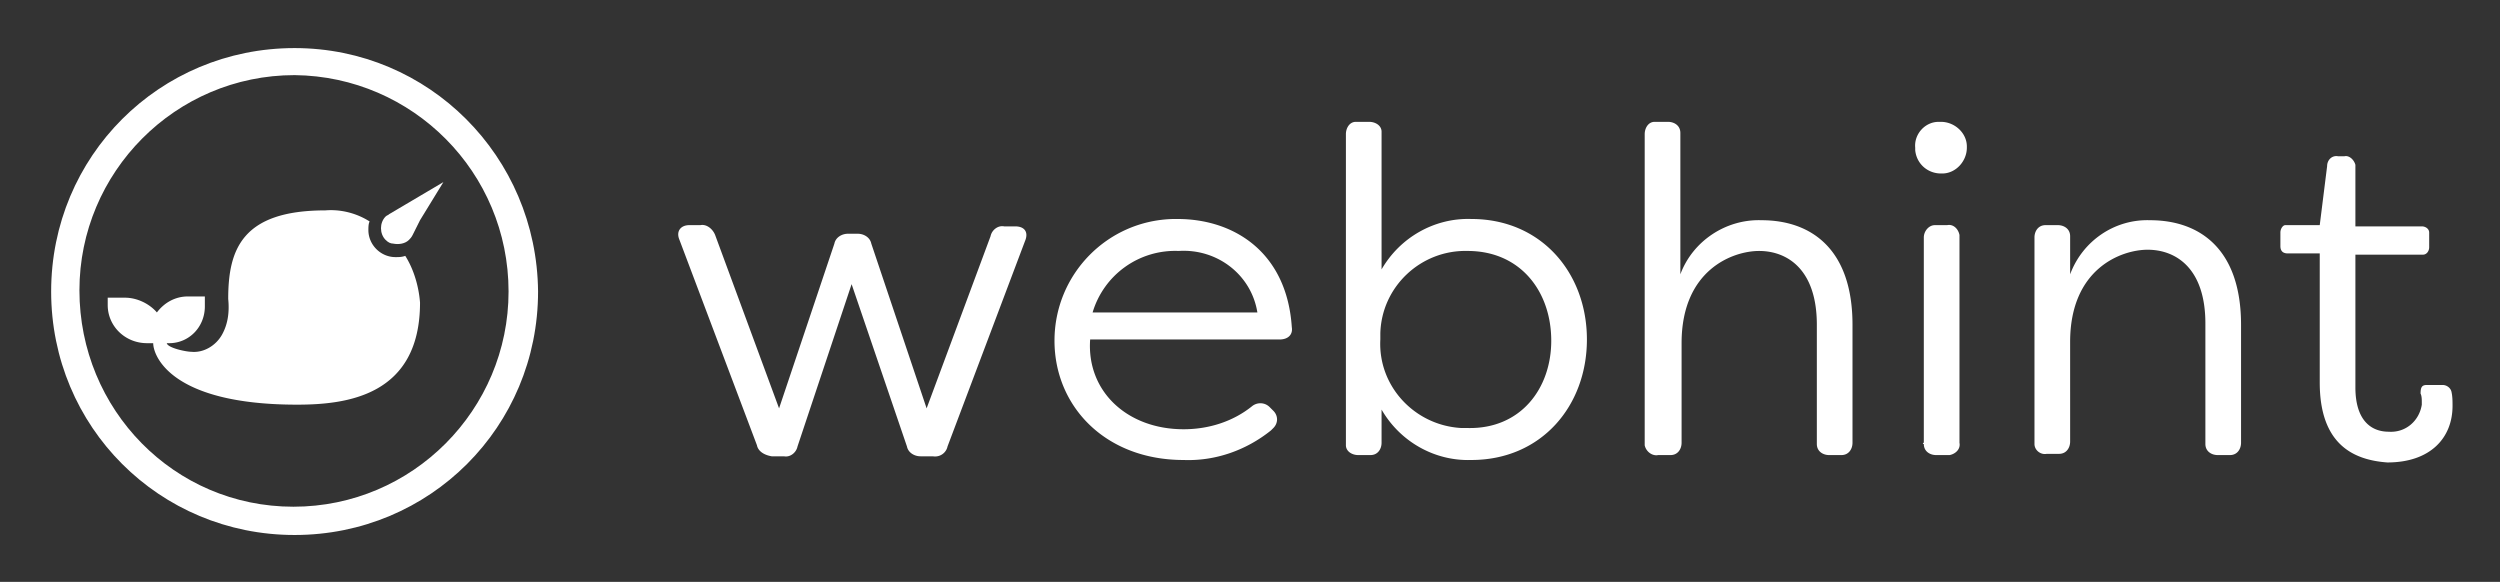 <svg xmlns="http://www.w3.org/2000/svg" role="img" viewBox="-4.16 -3.91 203.32 47.32"><rect x="-4.16" y="-3.91" width="203.32" height="47.32" fill="#333333" stroke="none"/><title>WebHint logo</title><style>.a{fill:#fff}</style><style>.a{fill:#fff}</style><style>.a{fill:#fff}</style><style>.a{fill:#fff}</style><style>.a{fill:#fff}</style><style>.a{fill:#fff}</style><style>.a{fill:#fff}</style><style>.a{fill:#fff}</style><style>.a{fill:#fff}</style><style>.a{fill:#fff}</style><style>.a{fill:#fff}</style><path d="M19.8 0C8.8 0 0 8.8 0 19.8s8.8 19.8 19.8 19.8 19.8-8.8 19.8-19.8C39.5 8.8 30.7 0 19.8 0zm17.4 19.8c0 9.6-7.8 17.5-17.5 17.5S2.3 29.4 2.3 19.7c0-9.6 7.8-17.5 17.5-17.5 9.6.1 17.4 7.9 17.4 17.6z" class="a"/><path d="M29.4 15.2L30 14l1.9-3.1-4.4 2.6c-.1.1-.2.1-.3.2-.5.5-.5 1.4 0 1.9.2.2.4.3.6.3.5.1 1 0 1.3-.3.1-.1.2-.2.3-.4z" class="a"/><path d="M28.8 16.9c-.3.1-.5.1-.8.1-1.2 0-2.2-1-2.2-2.2 0-.2 0-.5.1-.7-1.1-.7-2.4-1-3.6-.9-6.8 0-7.9 3.2-7.9 7.2.1 1 0 2-.5 2.9-.5.9-1.5 1.5-2.5 1.4-.4 0-1.9-.3-2-.7h.2c1.6 0 2.9-1.3 2.9-3v-.8h-1.4c-1 0-1.9.5-2.5 1.3C8 20.8 7 20.3 6 20.3H4.6v.6C4.6 22.6 6 24 7.8 24h.5c0 1 1.4 5 11.7 5 4 0 10-.7 10-8.3-.1-1.3-.5-2.7-1.2-3.8zm28.6 15.4l-6.3-16.7c-.3-.7.1-1.2.8-1.2h.9c.5-.1 1 .3 1.2.8l5.2 14.1 4.5-13.4c.1-.5.6-.8 1.1-.8h.8c.5 0 1 .3 1.1.8l4.5 13.4 5.2-14c.1-.5.6-.9 1.1-.8h.9c.8 0 1.1.5.8 1.2l-6.3 16.7c-.1.5-.6.9-1.2.8h-1c-.5 0-1-.3-1.1-.8l-4.5-13.2-4.4 13.2c-.1.5-.6.9-1.1.8h-1c-.6-.1-1.1-.4-1.2-.9zm24.2-8.5c0-5.4 4.3-9.8 9.7-9.9h.3c4.6 0 8.9 2.7 9.3 8.8.1.6-.3 1-1 1H84.5c-.3 4.2 3 7.3 7.6 7.3 2 0 4-.6 5.6-1.9.4-.3 1-.3 1.4.1l.3.3c.4.4.4 1 0 1.4l-.2.2c-2 1.6-4.5 2.5-7.1 2.4-6.4 0-10.5-4.4-10.5-9.7zm16.5-2.3c-.5-3.1-3.3-5.2-6.4-5a7 7 0 0 0-7 5h13.4zm10.1 7.9v2.7c0 .5-.3 1-.9 1h-1c-.5 0-1-.3-1-.8V7c0-.5.3-1 .8-1h1.1c.5 0 1 .3 1 .8V18c1.5-2.6 4.3-4.2 7.3-4.1 5.7 0 9.4 4.4 9.4 9.8s-3.7 9.8-9.4 9.8c-3 .1-5.8-1.5-7.3-4.1zm13.8-5.6c0-4-2.5-7.3-6.8-7.3-3.8-.1-7 2.9-7.1 6.7v.5c-.2 3.8 2.8 7 6.6 7.2h.5c4.3.1 6.8-3.2 6.8-7.1zm7.6 8.3V7c0-.5.3-1 .8-1h1.1c.5 0 1 .3 1 .9v11.5c1-2.7 3.7-4.5 6.6-4.4 4 0 7.4 2.3 7.4 8.5v9.6c0 .5-.3 1-.9 1h-1c-.5 0-1-.3-1-.9v-9.7c0-4.5-2.4-6-4.7-6-2.1 0-6.3 1.5-6.3 7.5v8.1c0 .5-.3 1-.9 1h-1c-.5.1-1-.3-1.1-.8v-.2zm22-24c-.1-1.1.8-2.1 1.9-2.1h.2c1.1 0 2.1.9 2.1 2v.1c0 1.1-.9 2.1-2 2.1h-.1c-1.1 0-2-.8-2.1-1.9v-.2zm.7 24V15.4c0-.5.4-1 .9-1h1c.5-.1.9.3 1 .8v16.9c.1.5-.3.9-.8 1h-1.1c-.5 0-1-.3-1-.9-.1 0-.1-.1 0-.1zm9 0V15.4c0-.5.3-1 .9-1h1c.5 0 1 .3 1 .9v3.1c1-2.7 3.6-4.5 6.5-4.4 4 0 7.4 2.3 7.4 8.5v9.6c0 .5-.3 1-.9 1h-1c-.5 0-1-.3-1-.9v-9.8c0-4.5-2.4-6-4.7-6-2.1 0-6.3 1.5-6.3 7.5V32c0 .5-.3 1-.9 1h-1c-.5.1-1-.3-1-.8v-.1zm23.2-4.9V16.7h-2.6c-.4 0-.6-.2-.6-.6V15c0-.3.2-.6.4-.6h2.8l.6-4.8c0-.5.4-.9.9-.8h.5c.4-.1.8.3.9.7v5h5.4c.3 0 .6.2.6.5v1.2c0 .3-.2.6-.5.6h-5.5v10.8c0 2.7 1.3 3.6 2.7 3.6 1.4.1 2.5-.9 2.7-2.2v-.2c0-.2 0-.5-.1-.7 0-.5.1-.7.5-.7h1.3c.3 0 .6.2.7.5.1.4.1.8.1 1.2 0 2.6-1.8 4.6-5.3 4.6-2.8-.2-5.5-1.5-5.5-6.5z" class="a"/></svg>
